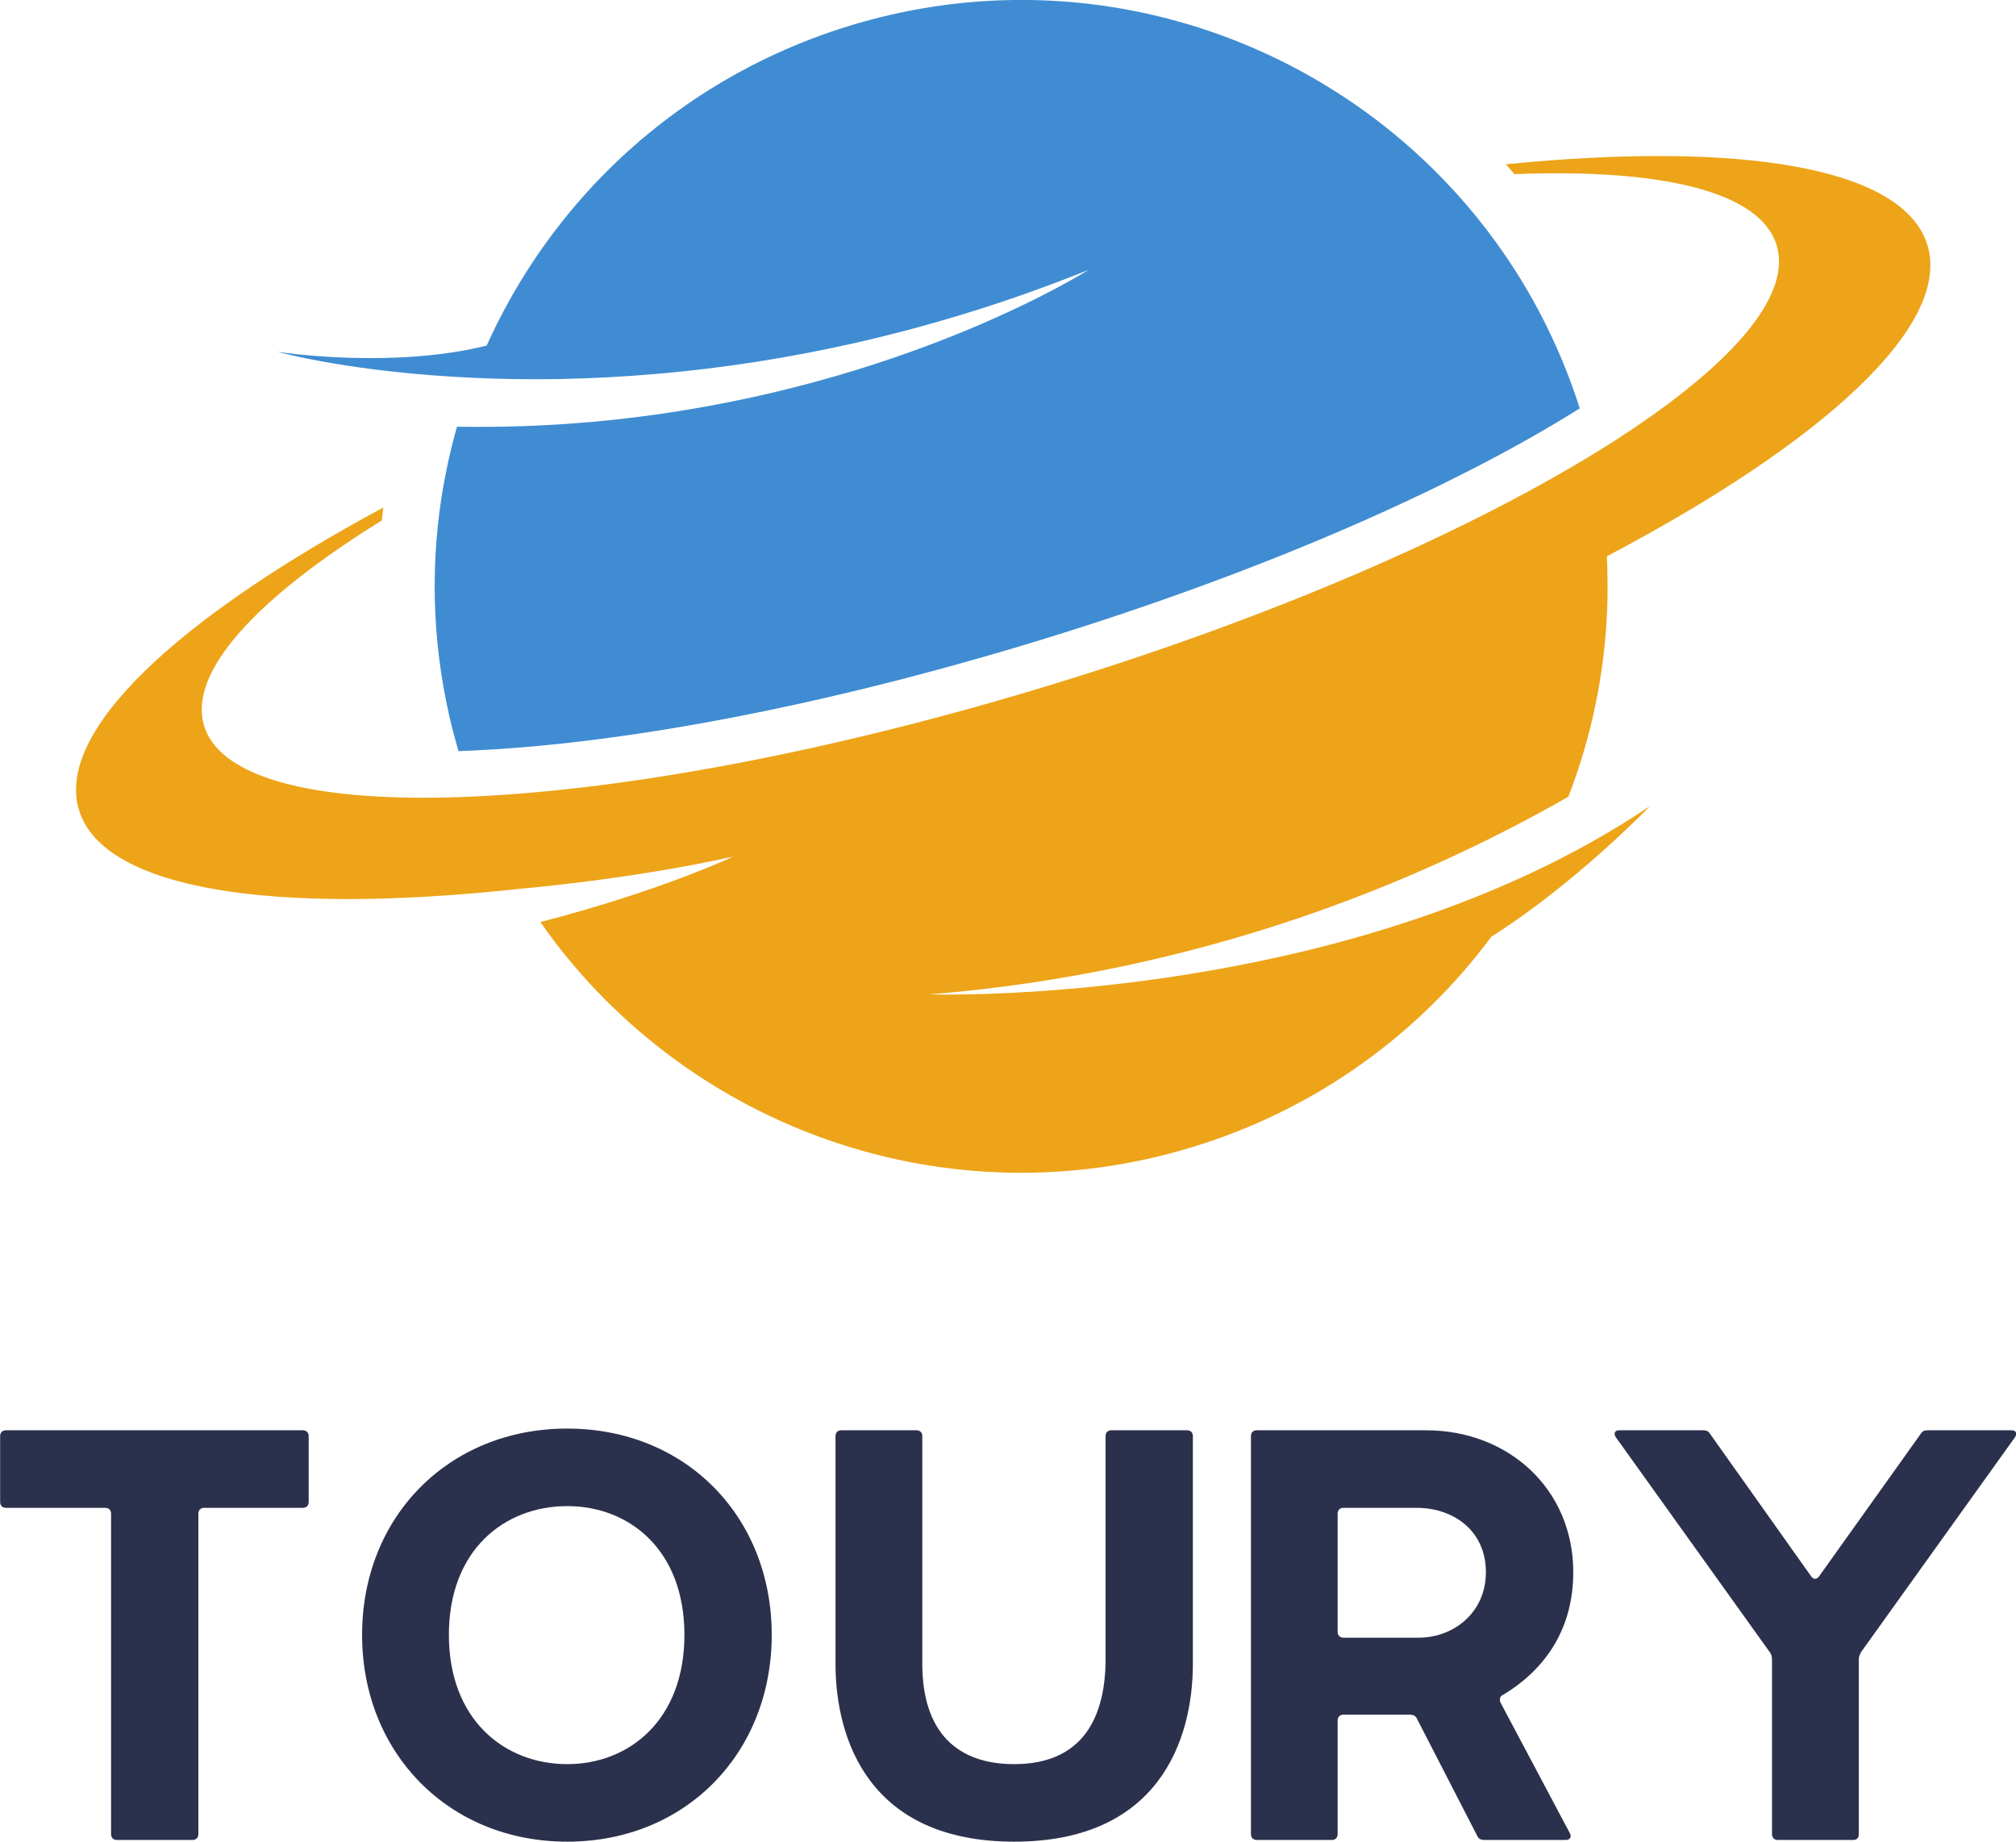 <svg xmlns="http://www.w3.org/2000/svg" fill="none" viewBox="45.7 34.9 58.95 53.85">
<path d="M92.686 51.165C92.698 51.414 92.706 51.664 92.706 51.912C92.711 52.167 92.706 52.421 92.697 52.675C92.626 54.582 92.237 56.446 91.561 58.195C87.148 60.715 80.817 63.328 72.887 63.974C72.887 63.974 82.058 64.275 90.219 60.542C90.322 60.493 90.427 60.445 90.533 60.396C91.705 59.843 92.853 59.206 93.948 58.468C93.862 58.559 91.734 60.754 89.309 62.287C87.205 65.118 84.208 67.326 80.573 68.437C73.398 70.629 65.892 67.887 61.706 62.148C61.636 62.053 61.567 61.956 61.5 61.859C65.045 60.943 67.131 59.948 67.131 59.948C64.028 60.632 60.872 60.889 60.872 60.889C53.741 61.667 48.727 60.929 48.011 58.586C47.312 56.301 50.853 52.998 56.908 49.739C56.892 49.865 56.878 49.992 56.866 50.117C53.202 52.384 51.189 54.553 51.669 56.123C52.091 57.501 54.362 58.189 57.817 58.223C58.098 58.224 58.389 58.224 58.686 58.218C58.97 58.212 59.258 58.201 59.555 58.189C64.05 57.984 70.042 56.878 76.441 54.921C82.841 52.967 88.425 50.534 92.267 48.19C92.52 48.035 92.766 47.882 93.003 47.729C93.251 47.567 93.494 47.407 93.725 47.246C96.573 45.285 98.072 43.445 97.65 42.068C97.17 40.498 94.284 39.823 89.981 39.992C89.901 39.895 89.817 39.798 89.734 39.703C96.581 39.021 101.361 39.779 102.059 42.062C102.777 44.406 99.031 47.821 92.686 51.165Z" fill="#EDA419"/>
<path d="M91.894 46.841C91.78 46.913 91.67 46.98 91.567 47.043C90.586 47.643 89.506 48.238 88.341 48.822C87.861 49.065 87.364 49.305 86.855 49.543C83.677 51.03 79.983 52.433 76.049 53.636C74.48 54.114 72.927 54.546 71.405 54.927C67.019 56.024 62.9 56.691 59.494 56.846C59.369 56.852 59.241 56.857 59.106 56.861C59.008 56.522 58.917 56.179 58.839 55.838C58.319 53.555 58.283 51.26 58.672 49.069C58.688 48.979 58.705 48.893 58.724 48.802C58.816 48.319 58.93 47.844 59.062 47.376C59.142 47.377 59.222 47.377 59.302 47.379C61.358 47.402 63.291 47.254 65.069 46.994C72.562 45.904 77.378 42.886 77.525 42.793C72.9 44.654 68.603 45.507 64.978 45.825C62.933 46.007 61.102 46.021 59.539 45.946C56.111 45.793 53.992 45.235 53.816 45.186C54.048 45.222 57.214 45.679 59.931 45.005C60.705 43.283 61.764 41.69 63.064 40.302C65.044 38.194 67.583 36.56 70.547 35.652C76.831 33.732 83.367 35.596 87.705 39.943C87.769 40.005 87.831 40.069 87.894 40.135C89.675 41.974 91.066 44.243 91.894 46.841Z" fill="#3F8CD2"/>
<path d="M49.115 88.697H51.332C51.434 88.697 51.501 88.63 51.501 88.528V79.155C51.501 79.053 51.568 78.986 51.668 78.986H54.559C54.658 78.986 54.726 78.919 54.726 78.819V76.886C54.726 76.786 54.658 76.719 54.559 76.719H45.873C45.771 76.719 45.704 76.786 45.704 76.886V78.819C45.704 78.919 45.771 78.986 45.873 78.986H48.779C48.88 78.986 48.948 79.053 48.948 79.155V88.528C48.948 88.63 49.015 88.697 49.115 88.697Z" fill="#2B314C"/>
<path d="M62.286 88.747C65.748 88.747 68.266 86.16 68.266 82.7C68.266 79.239 65.748 76.669 62.286 76.669C58.826 76.669 56.288 79.239 56.288 82.7C56.288 86.16 58.826 88.747 62.286 88.747ZM62.286 86.48C60.455 86.48 58.826 85.186 58.826 82.7C58.826 80.213 60.455 78.936 62.286 78.936C64.101 78.936 65.713 80.213 65.713 82.7C65.713 85.186 64.101 86.48 62.286 86.48Z" fill="#2B314C"/>
<path d="M75.356 88.747C79.573 88.747 80.581 85.791 80.581 83.539V76.886C80.581 76.786 80.514 76.719 80.413 76.719H78.195C78.095 76.719 78.028 76.786 78.028 76.886V83.539C77.977 85.572 76.986 86.48 75.356 86.48C73.694 86.48 72.669 85.555 72.669 83.539V76.886C72.669 76.786 72.602 76.719 72.5 76.719H70.3C70.198 76.719 70.131 76.786 70.131 76.886V83.539C70.131 85.791 71.139 88.747 75.356 88.747Z" fill="#2B314C"/>
<path d="M82.446 88.697H84.647C84.747 88.697 84.814 88.63 84.814 88.528V85.203C84.814 85.102 84.882 85.034 84.983 85.034H86.932C87.016 85.034 87.099 85.069 87.133 85.152L88.897 88.58C88.93 88.662 89.014 88.697 89.099 88.697H91.485C91.602 88.697 91.669 88.612 91.602 88.495L89.586 84.698C89.536 84.614 89.552 84.497 89.636 84.463C90.93 83.691 91.704 82.481 91.704 80.869C91.704 78.433 89.805 76.719 87.402 76.719H82.446C82.346 76.719 82.279 76.786 82.279 76.886V88.528C82.279 88.63 82.346 88.697 82.446 88.697ZM84.983 82.783C84.882 82.783 84.814 82.716 84.814 82.616V79.155C84.814 79.053 84.882 78.986 84.983 78.986H87.116C88.208 78.986 89.149 79.658 89.149 80.869C89.149 82.061 88.191 82.783 87.183 82.783H84.983Z" fill="#2B314C"/>
<path d="M97.684 88.697H99.884C99.986 88.697 100.053 88.647 100.053 88.528V83.422C100.053 83.338 100.086 83.27 100.12 83.203L104.622 76.92C104.689 76.819 104.656 76.719 104.522 76.719H102.069C101.984 76.719 101.917 76.736 101.867 76.819L98.894 80.986C98.826 81.086 98.725 81.086 98.658 80.986L95.701 76.819C95.651 76.736 95.584 76.719 95.5 76.719H93.047C92.912 76.719 92.879 76.819 92.947 76.92L97.448 83.203C97.498 83.27 97.515 83.338 97.515 83.422V88.528C97.515 88.63 97.583 88.697 97.684 88.697Z" fill="#2B314C"/>
</svg>